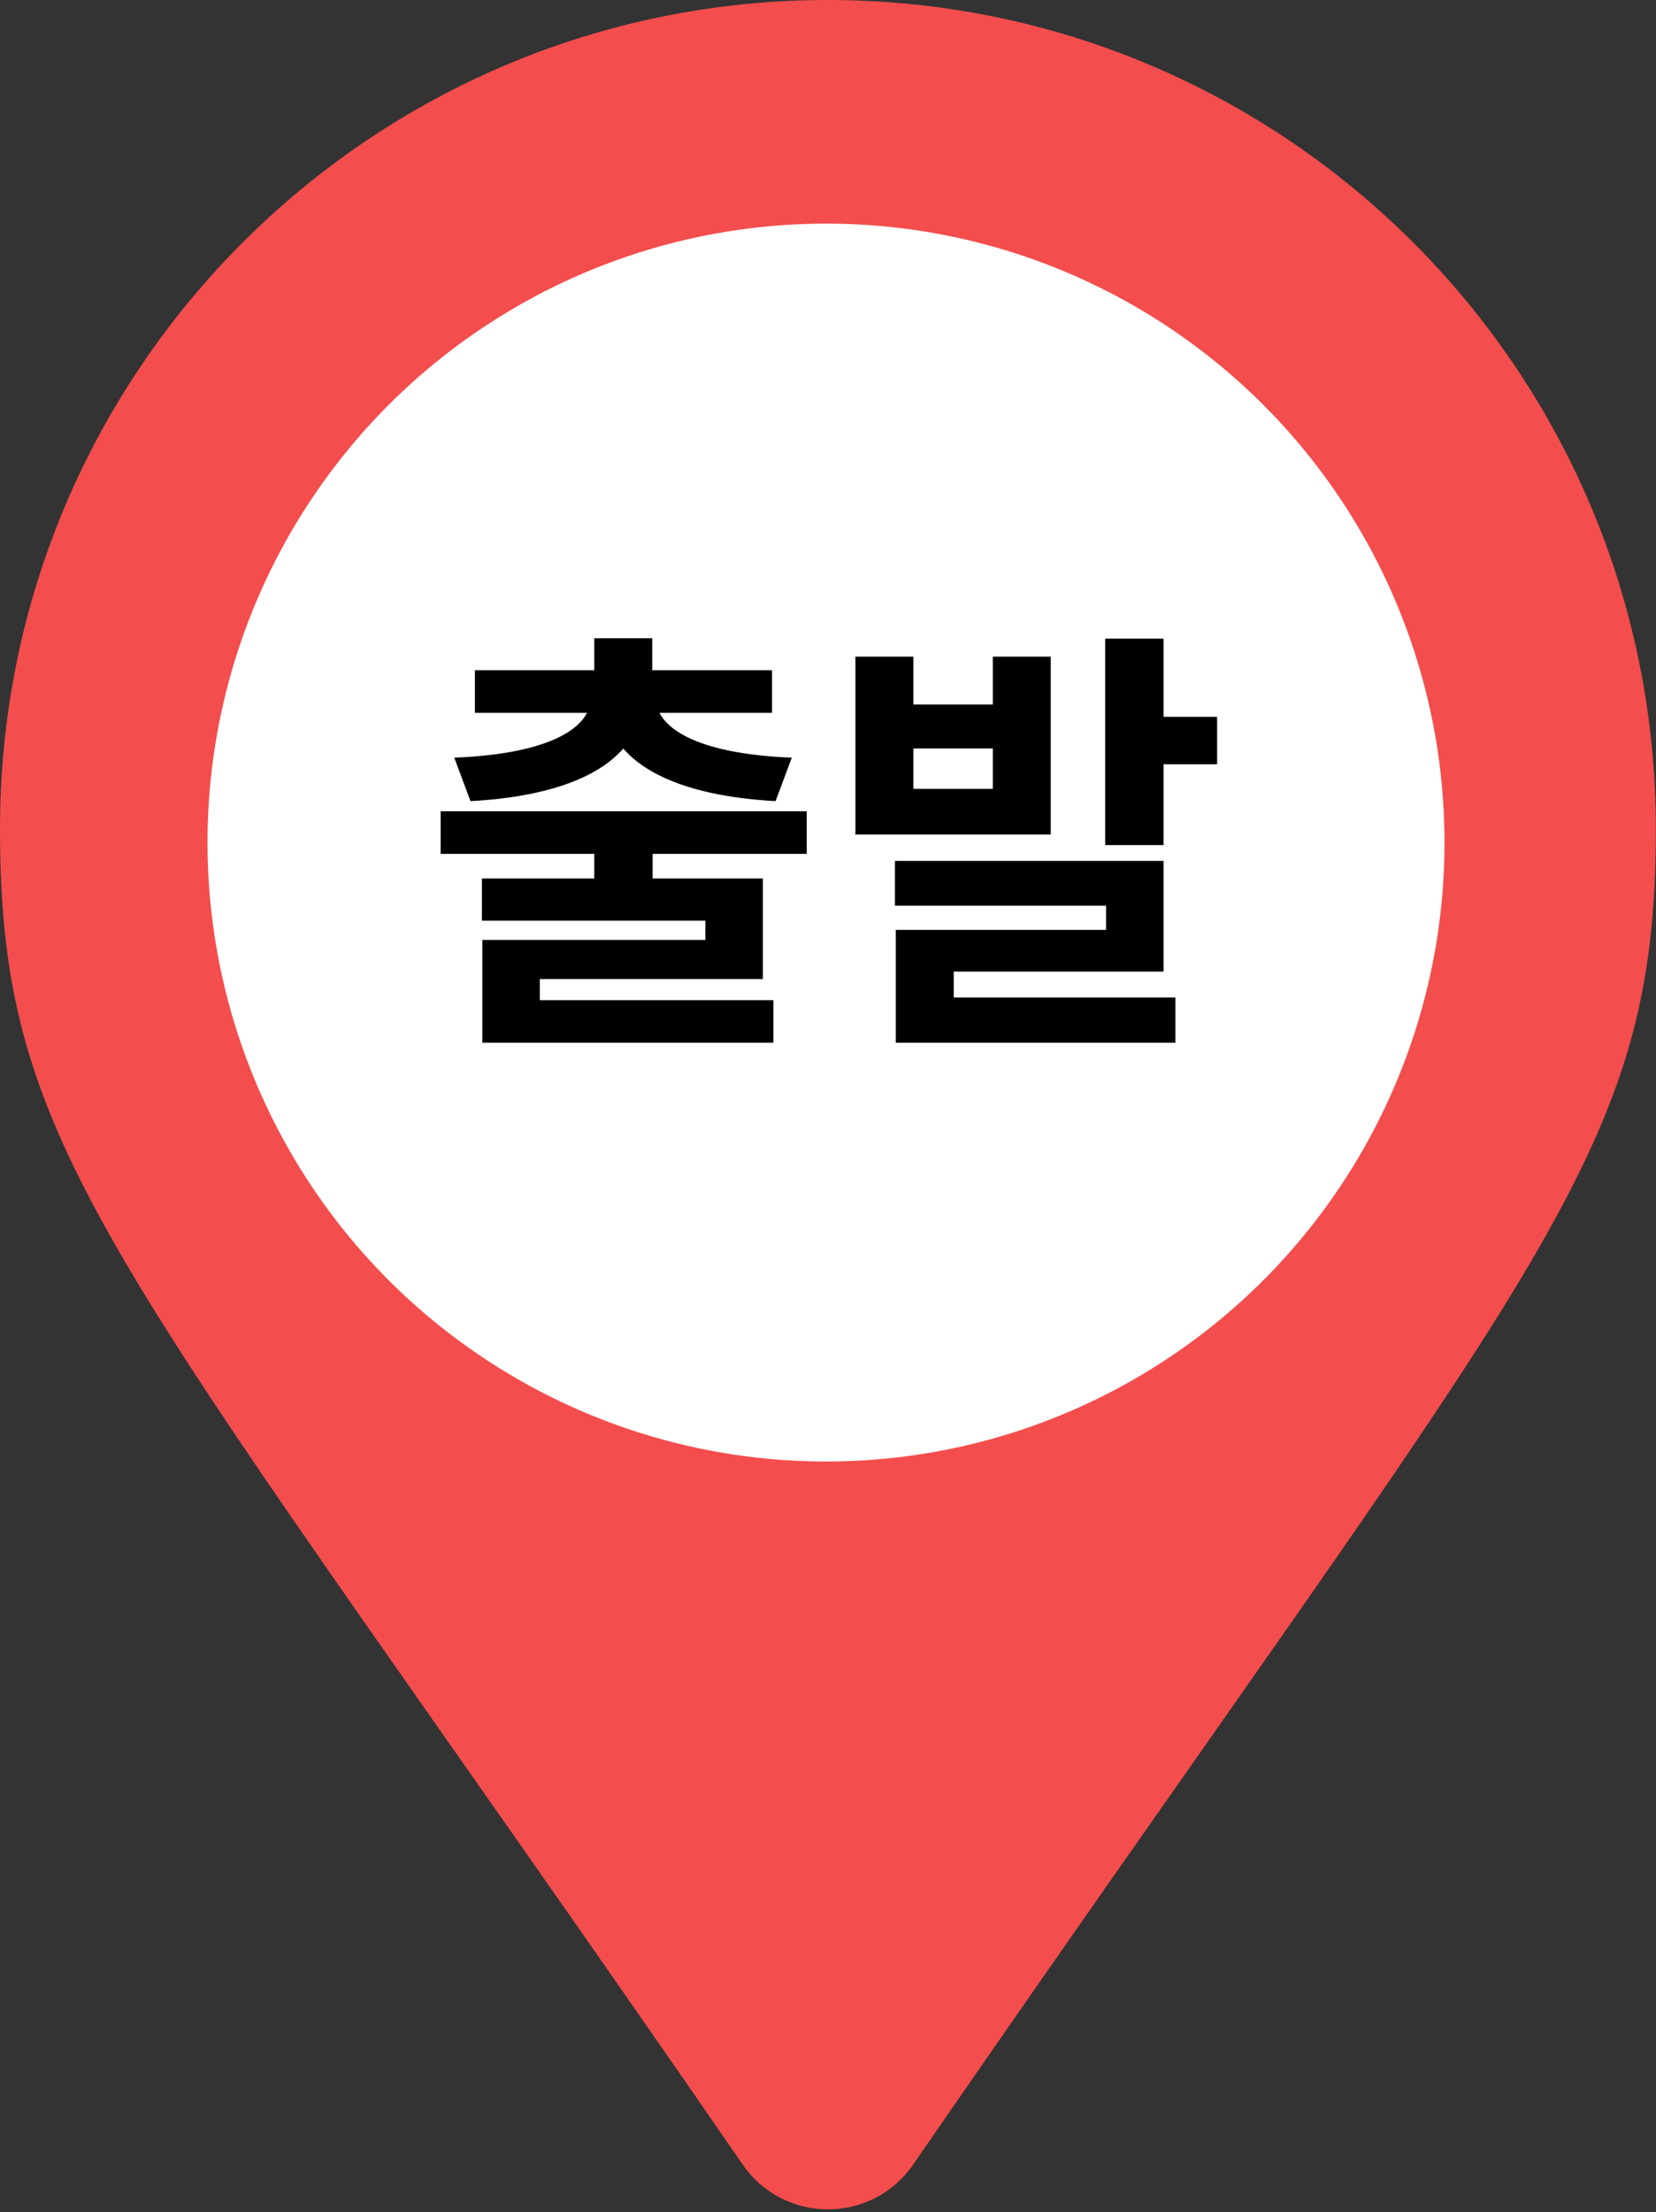 <svg width="415" height="554" viewBox="0 0 415 554" fill="none" xmlns="http://www.w3.org/2000/svg">
<rect x="0" y="0" width="415" height="554" fill="#333333" stroke="none"/>
<path d="M186.156 542.114C29.144 314.493 0 291.133 0 207.479C0 92.891 92.891 0 207.479 0C322.066 0 414.958 92.891 414.958 207.479C414.958 291.133 385.813 314.493 228.802 542.114C218.498 556.998 196.459 556.997 186.156 542.114Z" fill="#F44D4D"/>
<circle cx="207" cy="211" r="155" fill="white"/>
<path d="M148.929 211.74V226.48H163.559V211.74H148.929ZM110.429 203.16V213.83H202.169V203.16H110.429ZM148.929 159.82V172.14H163.449V159.82H148.929ZM148.049 172.8V174.78C148.049 181.82 138.699 188.75 113.839 189.74L117.909 200.63C146.069 199.09 160.919 189.41 160.919 174.78V172.8H148.049ZM151.459 172.8V174.78C151.459 189.41 166.309 199.09 194.359 200.63L198.429 189.74C173.679 188.75 164.329 181.82 164.329 174.78V172.8H151.459ZM119.009 167.85V178.52H193.479V167.85H119.009ZM120.769 219.99V230.55H176.759V235.39H120.879V254.86H135.289V245.18H191.169V219.99H120.769ZM120.879 250.46V261.13H193.809V250.46H120.879ZM214.37 164.44V208.99H263.32V164.44H248.8V176.43H228.89V164.44H214.37ZM228.89 187.43H248.8V197.55H228.89V187.43ZM276.96 159.93V211.63H291.59V159.93H276.96ZM285.65 179.51V191.39H305.01V179.51H285.65ZM224.27 215.59V226.81H277.18V232.86H224.49V255.41H239.01V243.31H291.59V215.59H224.27ZM224.49 249.8V261.13H294.56V249.8H224.49Z" fill="black"/>
</svg>
